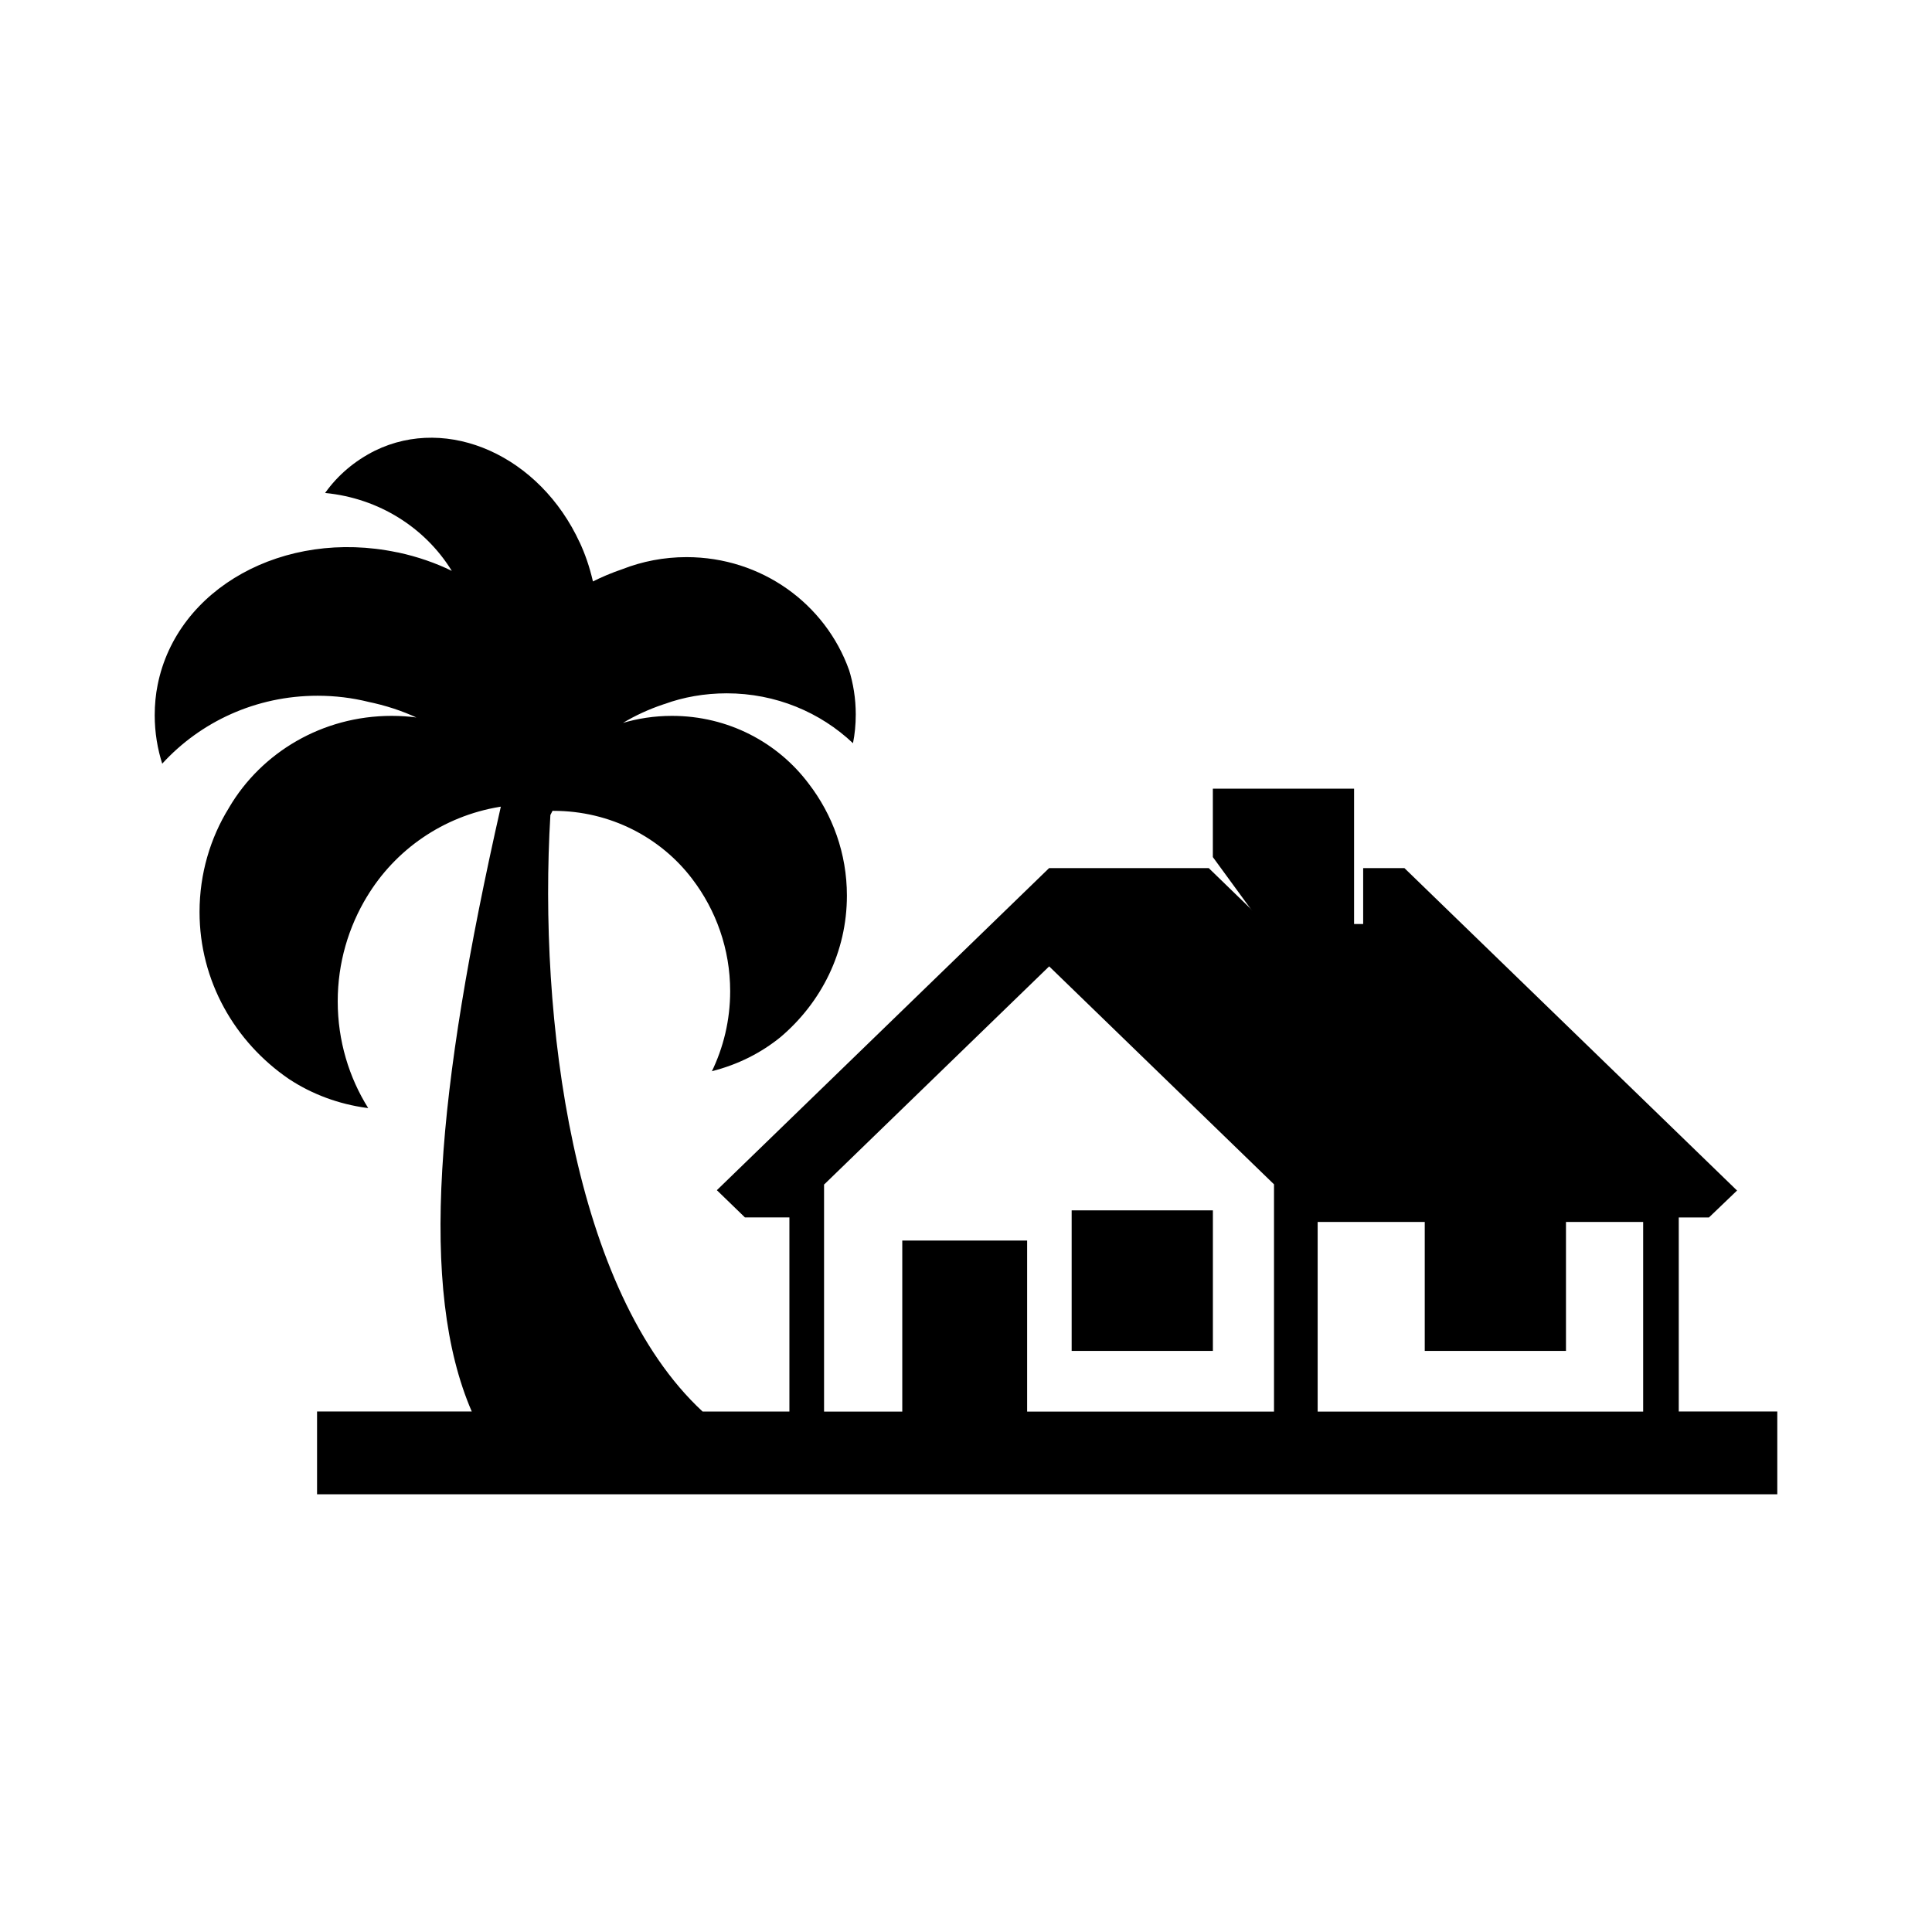 <svg width="512" height="512" viewBox="0 0 512 512" fill="none" xmlns="http://www.w3.org/2000/svg">
<path d="M284 320.751H321.428V358H284V320.751ZM377.573 320.751H415V358H377.573V320.751ZM358.846 246.231V209H321.418V227.135L335.379 246.249L358.846 246.231Z" fill="black"/>
<path d="M444.89 374.086V322.636H452.895L460.335 315.506L372.197 230.064H361.255V244.873H335.615L320.339 230.064H278.016L189.975 315.413L197.414 322.625H209.199V374.073H186.195C151.792 342.17 142.644 269.81 145.858 215.98L146.423 214.882H146.7C161.747 214.882 175.084 221.954 183.391 232.854L183.475 232.97C189.734 241.173 193.502 251.501 193.502 262.668C193.502 270.37 191.72 277.662 188.518 284.186L188.65 283.882C195.668 282.109 201.772 278.981 206.923 274.781L206.852 274.839C217.661 265.667 224.438 252.283 224.438 237.347C224.438 226.201 220.658 215.921 214.278 207.636L214.374 207.765C206.165 196.772 192.984 189.713 178.082 189.713C173.435 189.713 168.969 190.4 164.756 191.673L165.069 191.59C168.259 189.665 171.931 187.962 175.795 186.667L176.18 186.55C181.055 184.764 186.701 183.738 192.587 183.738C205.623 183.738 217.433 188.79 226.063 196.971L226.05 196.959C226.52 194.672 226.785 192.034 226.785 189.339C226.785 185.149 226.134 181.1 224.931 177.296L225.015 177.588C218.744 160.026 201.832 147.644 181.934 147.644C175.927 147.644 170.197 148.777 164.937 150.831L165.238 150.726C162.036 151.811 159.352 152.955 156.788 154.261L157.137 154.098C156.234 150.177 155.042 146.747 153.513 143.491L153.658 143.829C143.065 120.806 118.774 109.93 99.357 119.44C93.977 122.136 89.547 125.916 86.237 130.527L86.164 130.643C100.477 132.032 112.634 139.884 119.616 151.1L119.725 151.286C115.523 149.221 110.648 147.517 105.532 146.419L105.123 146.349C75.27 140.131 46.862 155.848 41.77 181.533C41.277 183.937 41 186.713 41 189.537C41 194.112 41.734 198.534 43.083 202.677L42.998 202.373C53.11 191.31 67.795 184.379 84.154 184.379C88.825 184.379 93.35 184.939 97.684 186.013L97.299 185.932C102.222 186.935 106.58 188.382 110.66 190.284L110.311 190.133C108.349 189.864 106.086 189.713 103.787 189.713C85.358 189.713 69.288 199.468 60.753 213.937L60.621 214.171C55.758 222.036 52.881 231.535 52.881 241.675C52.881 259.972 62.234 276.146 76.57 285.947L76.751 286.065C82.661 289.939 89.715 292.623 97.323 293.626L97.576 293.65C92.508 285.575 89.499 275.819 89.499 265.376C89.499 255.188 92.352 245.643 97.335 237.463L97.191 237.719C104.69 225.199 117.437 216.295 132.424 213.821L132.725 213.775C115.668 289.075 110.949 341.54 125.021 374.062H84.022V396H471V374.062H444.89V374.086ZM349.193 323.826H435.454V374.086H349.193V323.826ZM218.455 313.861L278.04 256.098L337.625 313.861V374.086H272.201V328.762H239.112V374.086H218.383V313.861H218.455Z" fill="black"/>
</svg>
